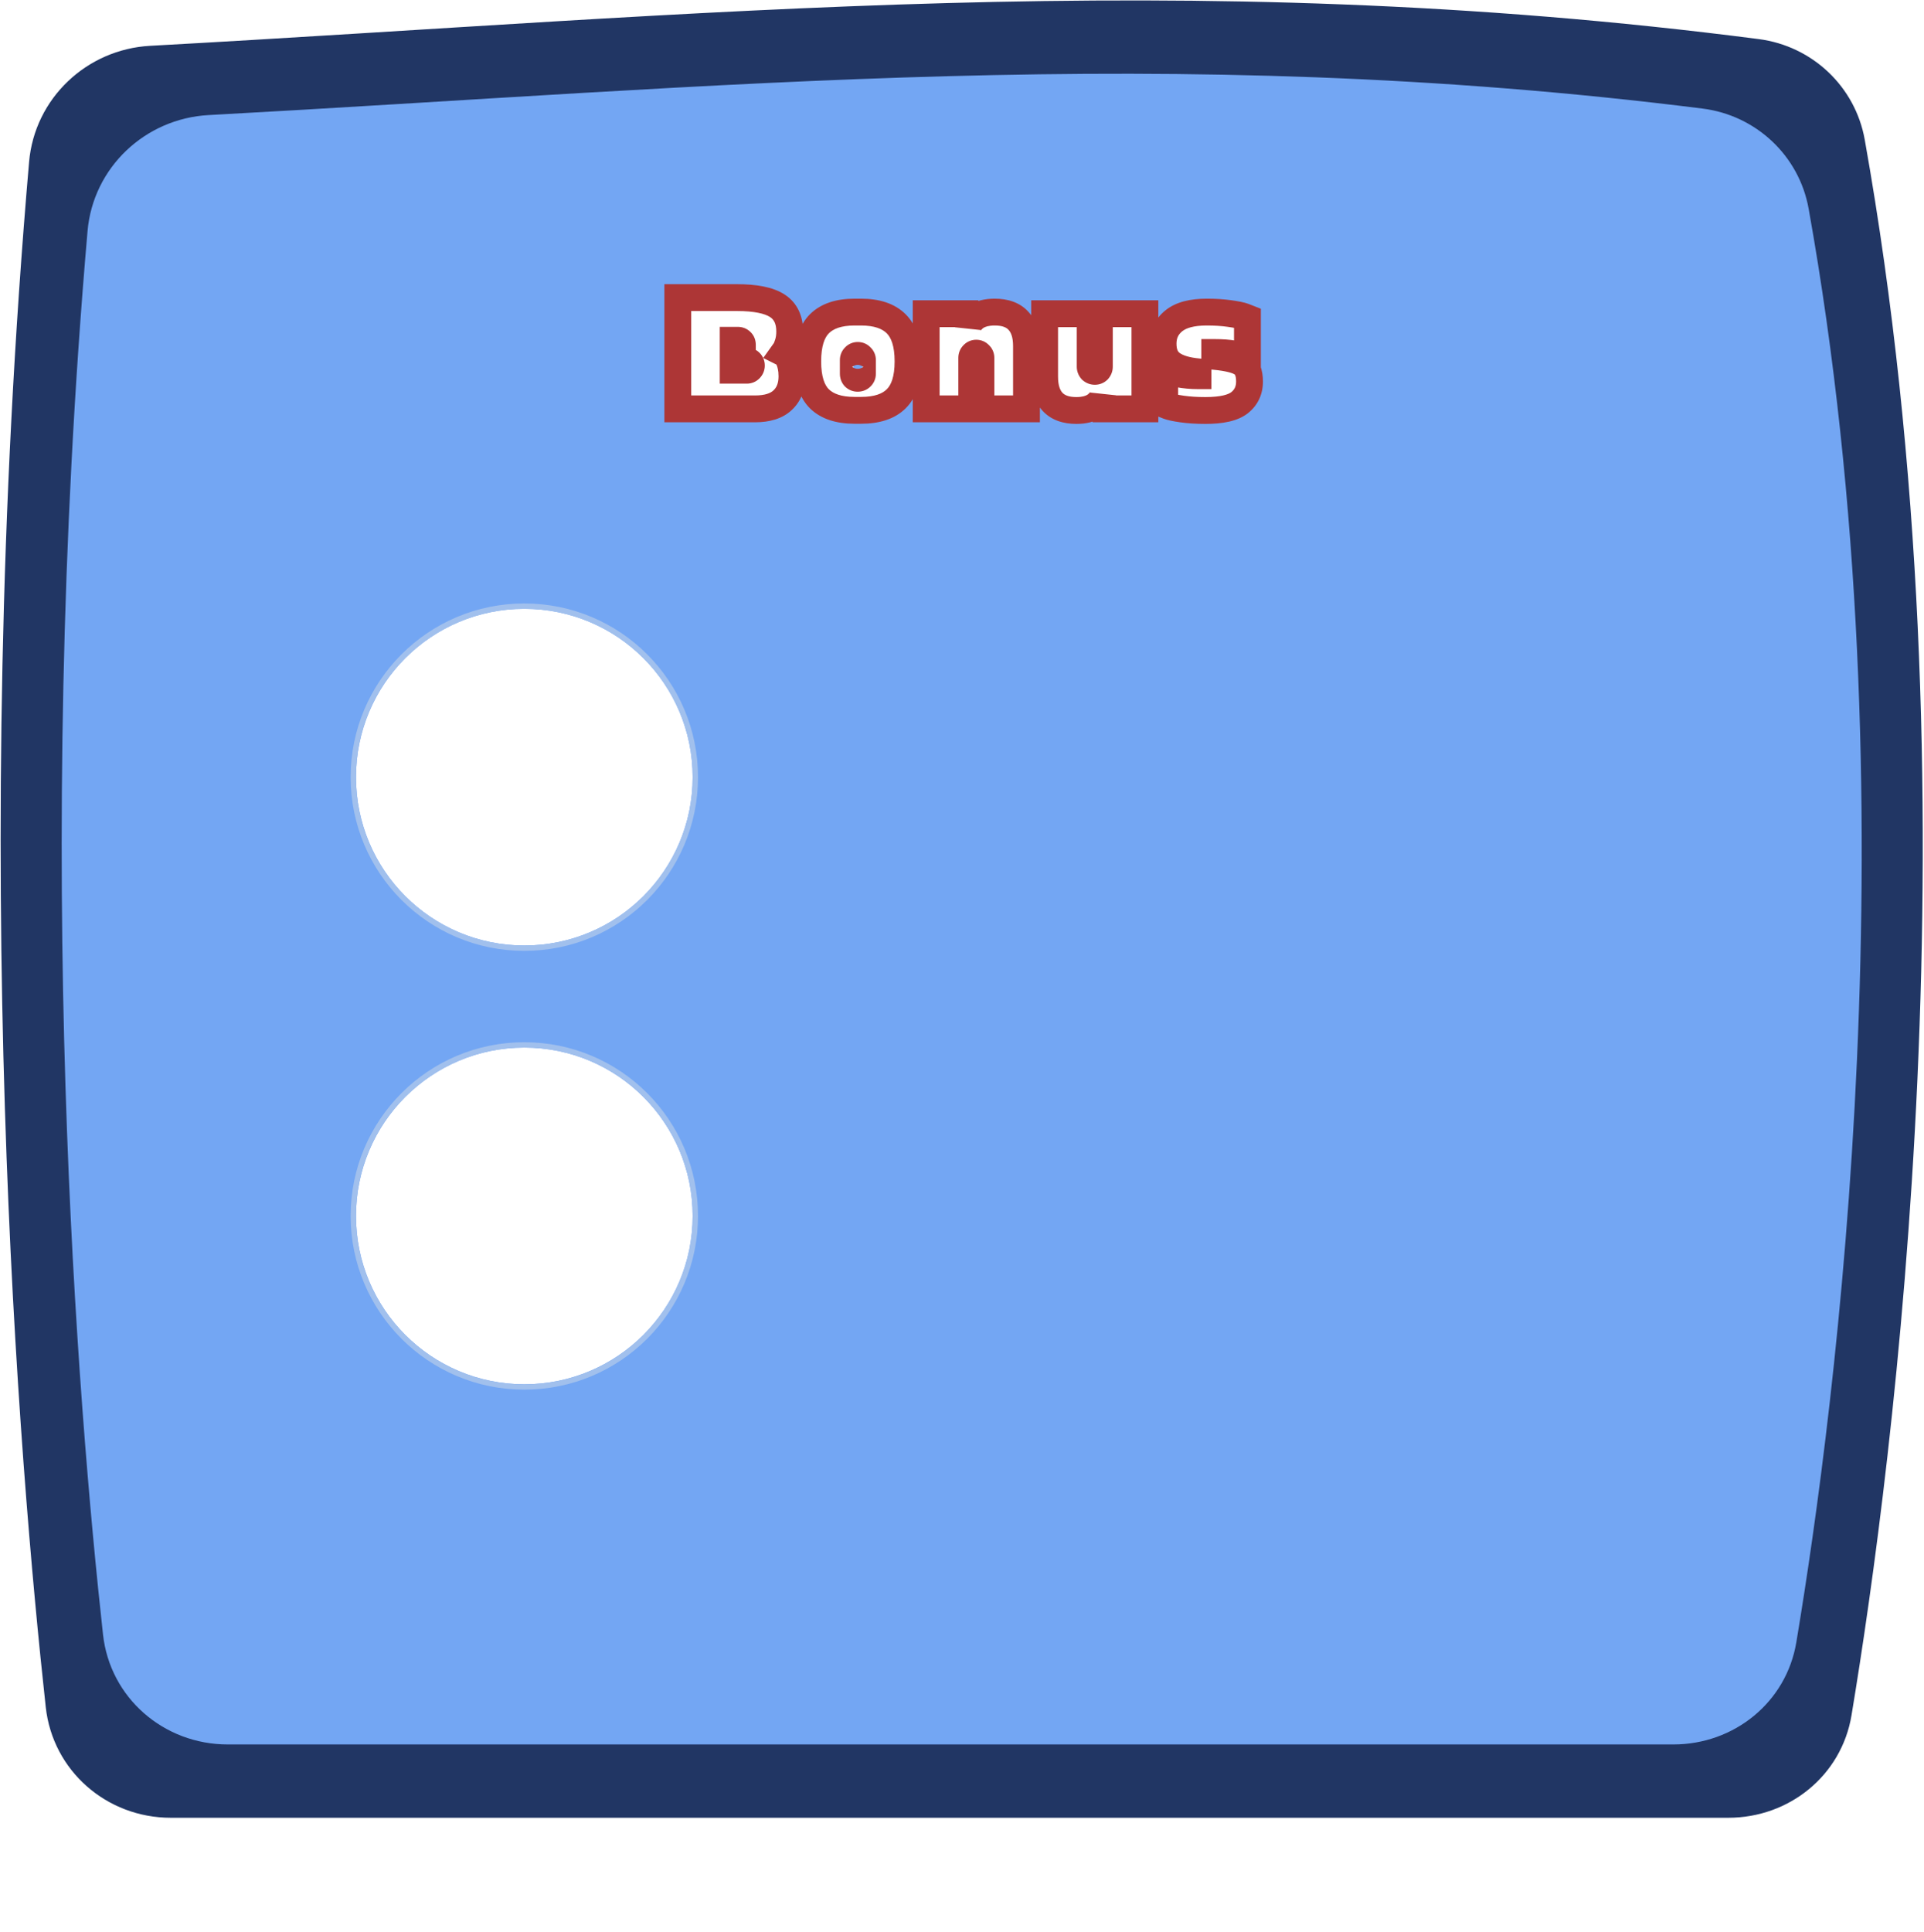 <svg xmlns="http://www.w3.org/2000/svg" width="717" height="720" viewBox="0 0 717 720" fill="none">
<path d="M10.838 60.352C12.882 36.698 32.261 18.371 55.968 17.068C262.061 5.74 441.07 -13.21 655.427 14.567C675.354 17.149 691.387 32.251 694.915 52.032C738.354 295.606 705.495 545.779 689.981 639.146C686.258 661.55 666.78 677.303 644.068 677.303H63.628C39.783 677.303 19.657 659.81 17.053 636.108C7.214 546.559 -11.697 321.124 10.838 60.352Z" fill="#213664"/>
<path d="M32.627 86.091C34.675 62.456 54.06 44.168 77.749 42.88C269.003 32.488 435.55 15.417 634.479 40.457C654.397 42.965 670.468 58.003 674.008 77.764C713.529 298.342 684.073 524.241 669.415 611.955C665.683 634.29 646.239 649.987 623.596 649.987H84.878C61.081 649.987 40.999 632.679 38.39 609.026C29.133 525.085 12.226 321.493 32.627 86.091Z" fill="#73A6F3"/>
<g filter="url(#filter0_d)">
<path d="M252.593 146.348V104.888H274.553C281.473 104.888 286.493 105.888 289.613 107.888C292.733 109.888 294.293 113.108 294.293 117.548C294.293 119.108 294.093 120.548 293.693 121.868C293.293 123.188 292.893 124.128 292.493 124.688L291.893 125.528C293.253 126.208 294.213 127.868 294.773 130.508C295.013 131.588 295.133 132.828 295.133 134.228C295.133 137.988 293.973 140.948 291.653 143.108C289.373 145.268 285.933 146.348 281.333 146.348H252.593ZM276.653 125.588V122.468C276.653 121.948 276.493 121.548 276.173 121.268C275.853 120.948 275.453 120.788 274.973 120.788H273.233V125.588H276.653ZM278.333 128.528H273.233V131.948H278.333C278.773 131.948 279.153 131.788 279.473 131.468C279.833 131.108 280.013 130.688 280.013 130.208C280.013 129.728 279.853 129.328 279.533 129.008C279.213 128.688 278.813 128.528 278.333 128.528ZM320.87 146.888H318.47C312.63 146.888 308.25 145.448 305.33 142.568C302.45 139.688 301.01 135.048 301.01 128.648C301.01 122.248 302.45 117.588 305.33 114.668C308.25 111.748 312.63 110.288 318.47 110.288H320.87C326.71 110.288 331.09 111.748 334.01 114.668C336.93 117.588 338.39 122.248 338.39 128.648C338.39 135.048 336.93 139.688 334.01 142.568C331.13 145.448 326.75 146.888 320.87 146.888ZM317.99 128.168V133.208C317.99 133.728 318.13 134.148 318.41 134.468C318.73 134.788 319.13 134.948 319.61 134.948C320.13 134.948 320.55 134.788 320.87 134.468C321.23 134.148 321.41 133.728 321.41 133.208V128.168C321.41 127.688 321.23 127.288 320.87 126.968C320.55 126.608 320.15 126.428 319.67 126.428C319.19 126.428 318.79 126.608 318.47 126.968C318.15 127.288 317.99 127.688 317.99 128.168ZM362.13 127.328V146.348H345.15V110.888H360.21L360.81 115.268C360.97 114.828 361.33 114.288 361.89 113.648C362.45 113.008 363.05 112.468 363.69 112.028C365.45 110.868 367.79 110.288 370.71 110.288C374.63 110.288 377.57 111.368 379.53 113.528C381.53 115.688 382.53 118.828 382.53 122.948V146.348H365.55V127.328C365.55 126.848 365.37 126.448 365.01 126.128C364.69 125.768 364.29 125.588 363.81 125.588C363.33 125.588 362.93 125.768 362.61 126.128C362.29 126.448 362.13 126.848 362.13 127.328ZM409.69 110.888H426.67V146.348H411.55L410.95 141.968C410.79 142.408 410.43 142.948 409.87 143.588C409.31 144.228 408.71 144.768 408.07 145.208C406.31 146.368 403.99 146.948 401.11 146.948C397.19 146.948 394.23 145.868 392.23 143.708C390.27 141.548 389.29 138.428 389.29 134.348V110.888H406.27V130.628C406.27 131.108 406.43 131.528 406.75 131.888C407.11 132.208 407.53 132.368 408.01 132.368C408.49 132.368 408.89 132.208 409.21 131.888C409.53 131.528 409.69 131.108 409.69 130.628V110.888ZM449.69 110.288C452.85 110.288 455.69 110.468 458.21 110.828C460.77 111.188 462.53 111.548 463.49 111.908L464.87 112.448V127.448C462.15 126.048 458.09 125.348 452.69 125.348V126.788C457.65 127.268 461.05 128.128 462.89 129.368C464.73 130.608 465.65 132.868 465.65 136.148C465.65 139.428 464.43 142.048 461.99 144.008C459.55 145.968 455.29 146.948 449.21 146.948C445.97 146.948 443.09 146.768 440.57 146.408C438.05 146.048 436.33 145.688 435.41 145.328L434.03 144.788V131.768C435.15 132.328 436.87 132.848 439.19 133.328C441.55 133.768 443.97 133.988 446.45 133.988V132.548C442.17 132.148 438.93 131.168 436.73 129.608C434.53 128.048 433.43 125.528 433.43 122.048C433.43 118.528 434.77 115.688 437.45 113.528C440.13 111.368 444.21 110.288 449.69 110.288Z" fill="white"/>
<path d="M252.593 146.348H247.593V151.348H252.593V146.348ZM252.593 104.888V99.888H247.593V104.888H252.593ZM292.493 124.688L288.424 121.782L288.424 121.782L292.493 124.688ZM291.893 125.528L287.824 122.622L284.423 127.383L289.657 130L291.893 125.528ZM294.773 130.508L289.882 131.546L289.887 131.569L289.892 131.593L294.773 130.508ZM291.653 143.108L288.246 139.449L288.23 139.463L288.214 139.478L291.653 143.108ZM276.653 125.588V130.588H281.653V125.588H276.653ZM276.173 121.268L272.638 124.804L272.755 124.921L272.881 125.031L276.173 121.268ZM273.233 120.788V115.788H268.233V120.788H273.233ZM273.233 125.588H268.233V130.588H273.233V125.588ZM273.233 128.528V123.528H268.233V128.528H273.233ZM273.233 131.948H268.233V136.948H273.233V131.948ZM279.473 131.468L283.009 135.004L279.473 131.468ZM279.533 129.008L275.998 132.544L275.998 132.544L279.533 129.008ZM257.593 146.348V104.888H247.593V146.348H257.593ZM252.593 109.888H274.553V99.888H252.593V109.888ZM274.553 109.888C281.222 109.888 285.038 110.895 286.915 112.098L292.311 103.679C287.948 100.882 281.724 99.888 274.553 99.888V109.888ZM286.915 112.098C288.3 112.985 289.293 114.421 289.293 117.548H299.293C299.293 111.795 297.166 106.791 292.311 103.679L286.915 112.098ZM289.293 117.548C289.293 118.68 289.148 119.625 288.908 120.418L298.478 123.318C299.038 121.471 299.293 119.536 299.293 117.548H289.293ZM288.908 120.418C288.743 120.961 288.602 121.347 288.492 121.605C288.373 121.885 288.338 121.903 288.424 121.782L296.562 127.594C297.458 126.34 298.046 124.745 298.478 123.318L288.908 120.418ZM288.424 121.782L287.824 122.622L295.962 128.434L296.562 127.594L288.424 121.782ZM289.657 130C289.259 129.801 289.187 129.583 289.305 129.786C289.438 130.017 289.67 130.548 289.882 131.546L299.664 129.471C299.022 126.441 297.611 122.797 294.129 121.056L289.657 130ZM289.892 131.593C290.035 132.237 290.133 133.102 290.133 134.228H300.133C300.133 132.555 299.991 130.939 299.654 129.423L289.892 131.593ZM290.133 134.228C290.133 136.881 289.361 138.41 288.246 139.449L295.06 146.768C298.585 143.486 300.133 139.095 300.133 134.228H290.133ZM288.214 139.478C287.217 140.424 285.242 141.348 281.333 141.348V151.348C286.624 151.348 291.53 150.113 295.092 146.738L288.214 139.478ZM281.333 141.348H252.593V151.348H281.333V141.348ZM281.653 125.588V122.468H271.653V125.588H281.653ZM281.653 122.468C281.653 120.856 281.109 118.943 279.466 117.505L272.881 125.031C272.438 124.644 272.1 124.158 271.891 123.635C271.691 123.136 271.653 122.716 271.653 122.468H281.653ZM279.709 117.733C278.39 116.414 276.69 115.788 274.973 115.788V125.788C274.65 125.788 274.231 125.732 273.776 125.551C273.316 125.366 272.932 125.098 272.638 124.804L279.709 117.733ZM274.973 115.788H273.233V125.788H274.973V115.788ZM268.233 120.788V125.588H278.233V120.788H268.233ZM273.233 130.588H276.653V120.588H273.233V130.588ZM278.333 123.528H273.233V133.528H278.333V123.528ZM268.233 128.528V131.948H278.233V128.528H268.233ZM273.233 136.948H278.333V126.948H273.233V136.948ZM278.333 136.948C280.141 136.948 281.781 136.231 283.009 135.004L275.938 127.933C276.19 127.68 276.546 127.414 277.008 127.22C277.472 127.024 277.932 126.948 278.333 126.948V136.948ZM283.009 135.004C284.243 133.769 285.013 132.101 285.013 130.208H275.013C275.013 129.806 275.092 129.357 275.282 128.914C275.47 128.476 275.719 128.151 275.938 127.933L283.009 135.004ZM285.013 130.208C285.013 128.491 284.388 126.792 283.069 125.473L275.998 132.544C275.703 132.249 275.435 131.865 275.251 131.405C275.069 130.951 275.013 130.532 275.013 130.208H285.013ZM283.069 125.473C281.75 124.154 280.05 123.528 278.333 123.528V133.528C278.01 133.528 277.591 133.472 277.136 133.291C276.676 133.106 276.292 132.838 275.998 132.544L283.069 125.473ZM305.33 142.568L301.795 146.104L301.807 146.116L301.819 146.128L305.33 142.568ZM305.33 114.668L301.795 111.133L301.783 111.145L301.77 111.157L305.33 114.668ZM334.01 114.668L337.546 111.133L334.01 114.668ZM334.01 142.568L330.499 139.008L330.487 139.02L330.475 139.033L334.01 142.568ZM318.41 134.468L314.647 137.761L314.757 137.886L314.875 138.004L318.41 134.468ZM320.87 134.468L317.548 130.731L317.439 130.829L317.335 130.933L320.87 134.468ZM320.87 126.968L317.133 130.29L317.329 130.51L317.549 130.705L320.87 126.968ZM318.47 126.968L322.006 130.504L322.11 130.4L322.207 130.29L318.47 126.968ZM320.87 141.888H318.47V151.888H320.87V141.888ZM318.47 141.888C313.384 141.888 310.491 140.635 308.841 139.008L301.819 146.128C306.01 150.261 311.877 151.888 318.47 151.888V141.888ZM308.866 139.033C307.339 137.506 306.01 134.457 306.01 128.648H296.01C296.01 135.64 297.561 141.87 301.795 146.104L308.866 139.033ZM306.01 128.648C306.01 122.848 307.336 119.755 308.89 118.179L301.77 111.157C297.565 115.421 296.01 121.649 296.01 128.648H306.01ZM308.866 118.204C310.517 116.552 313.401 115.288 318.47 115.288V105.288C311.86 105.288 305.983 106.944 301.795 111.133L308.866 118.204ZM318.47 115.288H320.87V105.288H318.47V115.288ZM320.87 115.288C325.94 115.288 328.823 116.552 330.475 118.204L337.546 111.133C333.357 106.944 327.481 105.288 320.87 105.288V115.288ZM330.475 118.204C332.052 119.781 333.39 122.863 333.39 128.648H343.39C343.39 121.633 341.809 115.395 337.546 111.133L330.475 118.204ZM333.39 128.648C333.39 134.441 332.049 137.48 330.499 139.008L337.521 146.128C341.812 141.896 343.39 135.655 343.39 128.648H333.39ZM330.475 139.033C328.88 140.627 326.014 141.888 320.87 141.888V151.888C327.486 151.888 333.38 150.269 337.546 146.104L330.475 139.033ZM312.99 128.168V133.208H322.99V128.168H312.99ZM312.99 133.208C312.99 134.658 313.402 136.338 314.647 137.761L322.173 131.176C322.858 131.959 322.99 132.799 322.99 133.208H312.99ZM314.875 138.004C316.194 139.323 317.894 139.948 319.61 139.948V129.948C319.934 129.948 320.353 130.004 320.807 130.186C321.267 130.37 321.652 130.638 321.946 130.933L314.875 138.004ZM319.61 139.948C321.242 139.948 323.007 139.403 324.406 138.004L317.335 130.933C317.67 130.598 318.082 130.328 318.535 130.156C318.976 129.988 319.356 129.948 319.61 129.948V139.948ZM324.192 138.205C325.712 136.855 326.41 135.028 326.41 133.208H316.41C316.41 132.884 316.468 132.436 316.68 131.944C316.895 131.441 317.21 131.032 317.548 130.731L324.192 138.205ZM326.41 133.208V128.168H316.41V133.208H326.41ZM326.41 128.168C326.41 126.254 325.615 124.496 324.192 123.231L317.549 130.705C317.254 130.443 316.942 130.063 316.716 129.56C316.489 129.056 316.41 128.568 316.41 128.168H326.41ZM324.607 123.646C323.342 122.223 321.584 121.428 319.67 121.428V131.428C319.27 131.428 318.782 131.349 318.278 131.123C317.775 130.896 317.395 130.585 317.133 130.29L324.607 123.646ZM319.67 121.428C317.756 121.428 315.998 122.223 314.733 123.646L322.207 130.29C321.945 130.585 321.566 130.896 321.062 131.123C320.558 131.349 320.07 131.428 319.67 131.428V121.428ZM314.935 123.433C313.616 124.752 312.99 126.451 312.99 128.168H322.99C322.99 128.492 322.934 128.911 322.753 129.365C322.569 129.825 322.3 130.209 322.006 130.504L314.935 123.433ZM362.13 146.348V151.348H367.13V146.348H362.13ZM345.15 146.348H340.15V151.348H345.15V146.348ZM345.15 110.888V105.888H340.15V110.888H345.15ZM360.21 110.888L365.164 110.21L364.572 105.888H360.21V110.888ZM360.81 115.268L355.856 115.947L365.509 116.977L360.81 115.268ZM361.89 113.648L365.653 116.941L365.653 116.941L361.89 113.648ZM363.69 112.028L360.939 107.853L360.898 107.88L360.858 107.908L363.69 112.028ZM379.53 113.528L375.827 116.888L375.844 116.907L375.861 116.925L379.53 113.528ZM382.53 146.348V151.348H387.53V146.348H382.53ZM365.55 146.348H360.55V151.348H365.55V146.348ZM365.01 126.128L361.273 129.45L361.469 129.67L361.688 129.865L365.01 126.128ZM362.61 126.128L366.146 129.664L366.25 129.56L366.347 129.45L362.61 126.128ZM357.13 127.328V146.348H367.13V127.328H357.13ZM362.13 141.348H345.15V151.348H362.13V141.348ZM350.15 146.348V110.888H340.15V146.348H350.15ZM345.15 115.888H360.21V105.888H345.15V115.888ZM355.256 111.567L355.856 115.947L365.764 114.59L365.164 110.21L355.256 111.567ZM365.509 116.977C365.457 117.12 365.409 117.217 365.384 117.263C365.359 117.31 365.348 117.325 365.36 117.307C365.372 117.289 365.401 117.248 365.451 117.184C365.501 117.12 365.567 117.039 365.653 116.941L358.127 110.356C357.437 111.145 356.59 112.243 356.111 113.559L365.509 116.977ZM365.653 116.941C365.964 116.585 366.257 116.331 366.523 116.148L360.858 107.908C359.843 108.605 358.936 109.431 358.127 110.356L365.653 116.941ZM366.442 116.203C367.127 115.752 368.404 115.288 370.71 115.288V105.288C367.176 105.288 363.774 105.985 360.939 107.853L366.442 116.203ZM370.71 115.288C373.727 115.288 375.11 116.097 375.827 116.888L383.233 110.168C380.031 106.639 375.533 105.288 370.71 105.288V115.288ZM375.861 116.925C376.715 117.847 377.53 119.583 377.53 122.948H387.53C387.53 118.074 386.345 113.529 383.199 110.131L375.861 116.925ZM377.53 122.948V146.348H387.53V122.948H377.53ZM382.53 141.348H365.55V151.348H382.53V141.348ZM370.55 146.348V127.328H360.55V146.348H370.55ZM370.55 127.328C370.55 125.414 369.755 123.656 368.332 122.391L361.688 129.865C361.394 129.603 361.082 129.223 360.856 128.72C360.629 128.216 360.55 127.728 360.55 127.328H370.55ZM368.747 122.806C367.482 121.383 365.724 120.588 363.81 120.588V130.588C363.41 130.588 362.922 130.509 362.418 130.283C361.915 130.056 361.535 129.745 361.273 129.45L368.747 122.806ZM363.81 120.588C361.896 120.588 360.138 121.383 358.873 122.806L366.347 129.45C366.085 129.745 365.705 130.056 365.202 130.283C364.698 130.509 364.21 130.588 363.81 130.588V120.588ZM359.075 122.593C357.756 123.912 357.13 125.611 357.13 127.328H367.13C367.13 127.652 367.074 128.071 366.893 128.525C366.708 128.985 366.44 129.369 366.146 129.664L359.075 122.593ZM409.69 110.888V105.888H404.69V110.888H409.69ZM426.67 110.888H431.67V105.888H426.67V110.888ZM426.67 146.348V151.348H431.67V146.348H426.67ZM411.55 146.348L406.596 147.027L407.188 151.348H411.55V146.348ZM410.95 141.968L415.904 141.29L406.251 140.259L410.95 141.968ZM409.87 143.588L406.107 140.296L409.87 143.588ZM408.07 145.208L410.822 149.383L410.862 149.356L410.903 149.328L408.07 145.208ZM392.23 143.708L388.527 147.068L388.544 147.087L388.561 147.105L392.23 143.708ZM389.29 110.888V105.888H384.29V110.888H389.29ZM406.27 110.888H411.27V105.888H406.27V110.888ZM406.75 131.888L403.013 135.21L403.208 135.43L403.428 135.625L406.75 131.888ZM409.21 131.888L412.746 135.424L412.849 135.32L412.947 135.21L409.21 131.888ZM409.69 115.888H426.67V105.888H409.69V115.888ZM421.67 110.888V146.348H431.67V110.888H421.67ZM426.67 141.348H411.55V151.348H426.67V141.348ZM416.504 145.67L415.904 141.29L405.996 142.647L406.596 147.027L416.504 145.67ZM406.251 140.259C406.303 140.116 406.351 140.019 406.376 139.973C406.401 139.926 406.412 139.911 406.4 139.93C406.388 139.948 406.359 139.988 406.309 140.053C406.26 140.116 406.193 140.197 406.107 140.296L413.633 146.881C414.323 146.092 415.17 144.993 415.649 143.677L406.251 140.259ZM406.107 140.296C405.796 140.651 405.503 140.905 405.237 141.088L410.903 149.328C411.917 148.631 412.824 147.805 413.633 146.881L406.107 140.296ZM405.318 141.033C404.624 141.491 403.36 141.948 401.11 141.948V151.948C404.62 151.948 407.996 151.245 410.822 149.383L405.318 141.033ZM401.11 141.948C398.1 141.948 396.668 141.142 395.899 140.311L388.561 147.105C391.792 150.595 396.28 151.948 401.11 151.948V141.948ZM395.933 140.348C395.09 139.419 394.29 137.682 394.29 134.348H384.29C384.29 139.175 385.45 143.677 388.527 147.068L395.933 140.348ZM394.29 134.348V110.888H384.29V134.348H394.29ZM389.29 115.888H406.27V105.888H389.29V115.888ZM401.27 110.888V130.628H411.27V110.888H401.27ZM401.27 130.628C401.27 132.337 401.883 133.938 403.013 135.21L410.487 128.566C410.701 128.807 410.912 129.127 411.062 129.523C411.213 129.919 411.27 130.302 411.27 130.628H401.27ZM403.428 135.625C404.7 136.756 406.301 137.368 408.01 137.368V127.368C408.337 127.368 408.719 127.425 409.115 127.576C409.511 127.727 409.831 127.937 410.072 128.151L403.428 135.625ZM408.01 137.368C409.727 137.368 411.427 136.743 412.746 135.424L405.674 128.353C405.969 128.058 406.353 127.79 406.813 127.606C407.267 127.424 407.686 127.368 408.01 127.368V137.368ZM412.947 135.21C414.077 133.938 414.69 132.337 414.69 130.628H404.69C404.69 130.302 404.747 129.919 404.898 129.523C405.048 129.127 405.259 128.807 405.473 128.566L412.947 135.21ZM414.69 130.628V110.888H404.69V130.628H414.69ZM458.21 110.828L457.503 115.778L457.514 115.779L458.21 110.828ZM463.49 111.908L465.312 107.252L465.279 107.239L465.245 107.226L463.49 111.908ZM464.87 112.448H469.87V109.035L466.692 107.792L464.87 112.448ZM464.87 127.448L462.582 131.894L469.87 135.645V127.448H464.87ZM452.69 125.348V120.348H447.69V125.348H452.69ZM452.69 126.788H447.69V131.328L452.208 131.765L452.69 126.788ZM462.89 129.368L465.684 125.222L465.684 125.222L462.89 129.368ZM461.99 144.008L458.859 140.11L461.99 144.008ZM440.57 146.408L439.863 151.358L440.57 146.408ZM435.41 145.328L437.232 140.672L435.41 145.328ZM434.03 144.788H429.03V148.201L432.208 149.444L434.03 144.788ZM434.03 131.768L436.266 127.296L429.03 123.678V131.768H434.03ZM439.19 133.328L438.177 138.224L438.225 138.234L438.273 138.243L439.19 133.328ZM446.45 133.988V138.988H451.45V133.988H446.45ZM446.45 132.548H451.45V127.994L446.915 127.57L446.45 132.548ZM436.73 129.608L433.838 133.687L436.73 129.608ZM437.45 113.528L434.312 109.635V109.635L437.45 113.528ZM449.69 115.288C452.667 115.288 455.265 115.458 457.503 115.778L458.917 105.878C456.115 105.478 453.033 105.288 449.69 105.288V115.288ZM457.514 115.779C460.095 116.142 461.35 116.446 461.734 116.59L465.245 107.226C463.71 106.651 461.445 106.234 458.906 105.877L457.514 115.779ZM461.668 116.564L463.048 117.104L466.692 107.792L465.312 107.252L461.668 116.564ZM459.87 112.448V127.448H469.87V112.448H459.87ZM467.158 123.002C463.379 121.057 458.364 120.348 452.69 120.348V130.348C457.816 130.348 460.921 131.039 462.582 131.894L467.158 123.002ZM447.69 125.348V126.788H457.69V125.348H447.69ZM452.208 131.765C457.13 132.241 459.392 133.04 460.096 133.514L465.684 125.222C462.708 123.216 458.17 122.295 453.171 121.811L452.208 131.765ZM460.096 133.514C460.111 133.525 460.204 133.572 460.329 133.878C460.477 134.242 460.65 134.945 460.65 136.148H470.65C470.65 132.051 469.481 127.781 465.684 125.222L460.096 133.514ZM460.65 136.148C460.65 137.997 460.053 139.151 458.859 140.11L465.121 147.906C468.807 144.946 470.65 140.86 470.65 136.148H460.65ZM458.859 140.11C457.825 140.94 455.069 141.948 449.21 141.948V151.948C455.511 151.948 461.275 150.996 465.121 147.906L458.859 140.11ZM449.21 141.948C446.146 141.948 443.51 141.777 441.277 141.458L439.863 151.358C442.67 151.759 445.794 151.948 449.21 151.948V141.948ZM441.277 141.458C438.724 141.094 437.544 140.794 437.232 140.672L433.588 149.984C435.116 150.582 437.375 151.003 439.863 151.358L441.277 141.458ZM437.232 140.672L435.852 140.132L432.208 149.444L433.588 149.984L437.232 140.672ZM439.03 144.788V131.768H429.03V144.788H439.03ZM431.794 136.24C433.506 137.096 435.738 137.72 438.177 138.224L440.203 128.432C438.001 127.976 436.794 127.56 436.266 127.296L431.794 136.24ZM438.273 138.243C440.945 138.742 443.673 138.988 446.45 138.988V128.988C444.267 128.988 442.154 128.795 440.106 128.413L438.273 138.243ZM451.45 133.988V132.548H441.45V133.988H451.45ZM446.915 127.57C443.04 127.208 440.801 126.365 439.622 125.529L433.838 133.687C437.059 135.971 441.3 137.089 445.985 137.526L446.915 127.57ZM439.622 125.529C439.119 125.173 438.43 124.429 438.43 122.048H428.43C428.43 126.627 429.941 130.923 433.838 133.687L439.622 125.529ZM438.43 122.048C438.43 120.001 439.116 118.607 440.587 117.421L434.312 109.635C430.424 112.769 428.43 117.055 428.43 122.048H438.43ZM440.587 117.421C441.987 116.293 444.719 115.288 449.69 115.288V105.288C443.701 105.288 438.273 106.443 434.312 109.635L440.587 117.421Z" fill="#AD3636"/>
</g>
<g filter="url(#filter1_d)">
<circle cx="195.397" cy="283.573" r="62.724" fill="white"/>
<circle cx="195.397" cy="283.573" r="63.724" stroke="#A1C0ED" stroke-width="2"/>
</g>
<g filter="url(#filter2_d)">
<circle cx="195.397" cy="447.061" r="62.724" fill="white"/>
<circle cx="195.397" cy="447.061" r="63.724" stroke="#A1C0ED" stroke-width="2"/>
</g>

<defs>
<filter id="filter0_d" x="239.593" y="97.888" width="239.057" height="68.06" filterUnits="userSpaceOnUse" color-interpolation-filters="sRGB">
<feFlood flood-opacity="0" result="BackgroundImageFix"/>
<feColorMatrix in="SourceAlpha" type="matrix" values="0 0 0 0 0 0 0 0 0 0 0 0 0 0 0 0 0 0 127 0"/>
<feOffset dy="6"/>
<feGaussianBlur stdDeviation="4"/>
<feColorMatrix type="matrix" values="0 0 0 0 0.6 0 0 0 0 0.206 0 0 0 0 0.037 0 0 0 0.5 0"/>
<feBlend mode="normal" in2="BackgroundImageFix" result="effect1_dropShadow"/>
<feBlend mode="normal" in="SourceGraphic" in2="effect1_dropShadow" result="shape"/>
</filter>
<filter id="filter1_d" x="122.673" y="216.849" width="145.448" height="145.448" filterUnits="userSpaceOnUse" color-interpolation-filters="sRGB">
<feFlood flood-opacity="0" result="BackgroundImageFix"/>
<feColorMatrix in="SourceAlpha" type="matrix" values="0 0 0 0 0 0 0 0 0 0 0 0 0 0 0 0 0 0 127 0"/>
<feOffset dy="6"/>
<feGaussianBlur stdDeviation="4"/>
<feColorMatrix type="matrix" values="0 0 0 0 0.6 0 0 0 0 0.206 0 0 0 0 0.037 0 0 0 0.5 0"/>
<feBlend mode="normal" in2="BackgroundImageFix" result="effect1_dropShadow"/>
<feBlend mode="normal" in="SourceGraphic" in2="effect1_dropShadow" result="shape"/>
</filter>
<filter id="filter2_d" x="122.673" y="380.337" width="145.448" height="145.448" filterUnits="userSpaceOnUse" color-interpolation-filters="sRGB">
<feFlood flood-opacity="0" result="BackgroundImageFix"/>
<feColorMatrix in="SourceAlpha" type="matrix" values="0 0 0 0 0 0 0 0 0 0 0 0 0 0 0 0 0 0 127 0"/>
<feOffset dy="6"/>
<feGaussianBlur stdDeviation="4"/>
<feColorMatrix type="matrix" values="0 0 0 0 0.6 0 0 0 0 0.206 0 0 0 0 0.037 0 0 0 0.5 0"/>
<feBlend mode="normal" in2="BackgroundImageFix" result="effect1_dropShadow"/>
<feBlend mode="normal" in="SourceGraphic" in2="effect1_dropShadow" result="shape"/>
</filter>
<clipPath id="clip0">
<rect width="140" height="140" fill="white" transform="translate(306 579.987)"/>
</clipPath>
<clipPath id="clip1">
<rect width="60" height="72" fill="white" transform="translate(355 613.987)"/>
</clipPath>
</defs>
</svg>